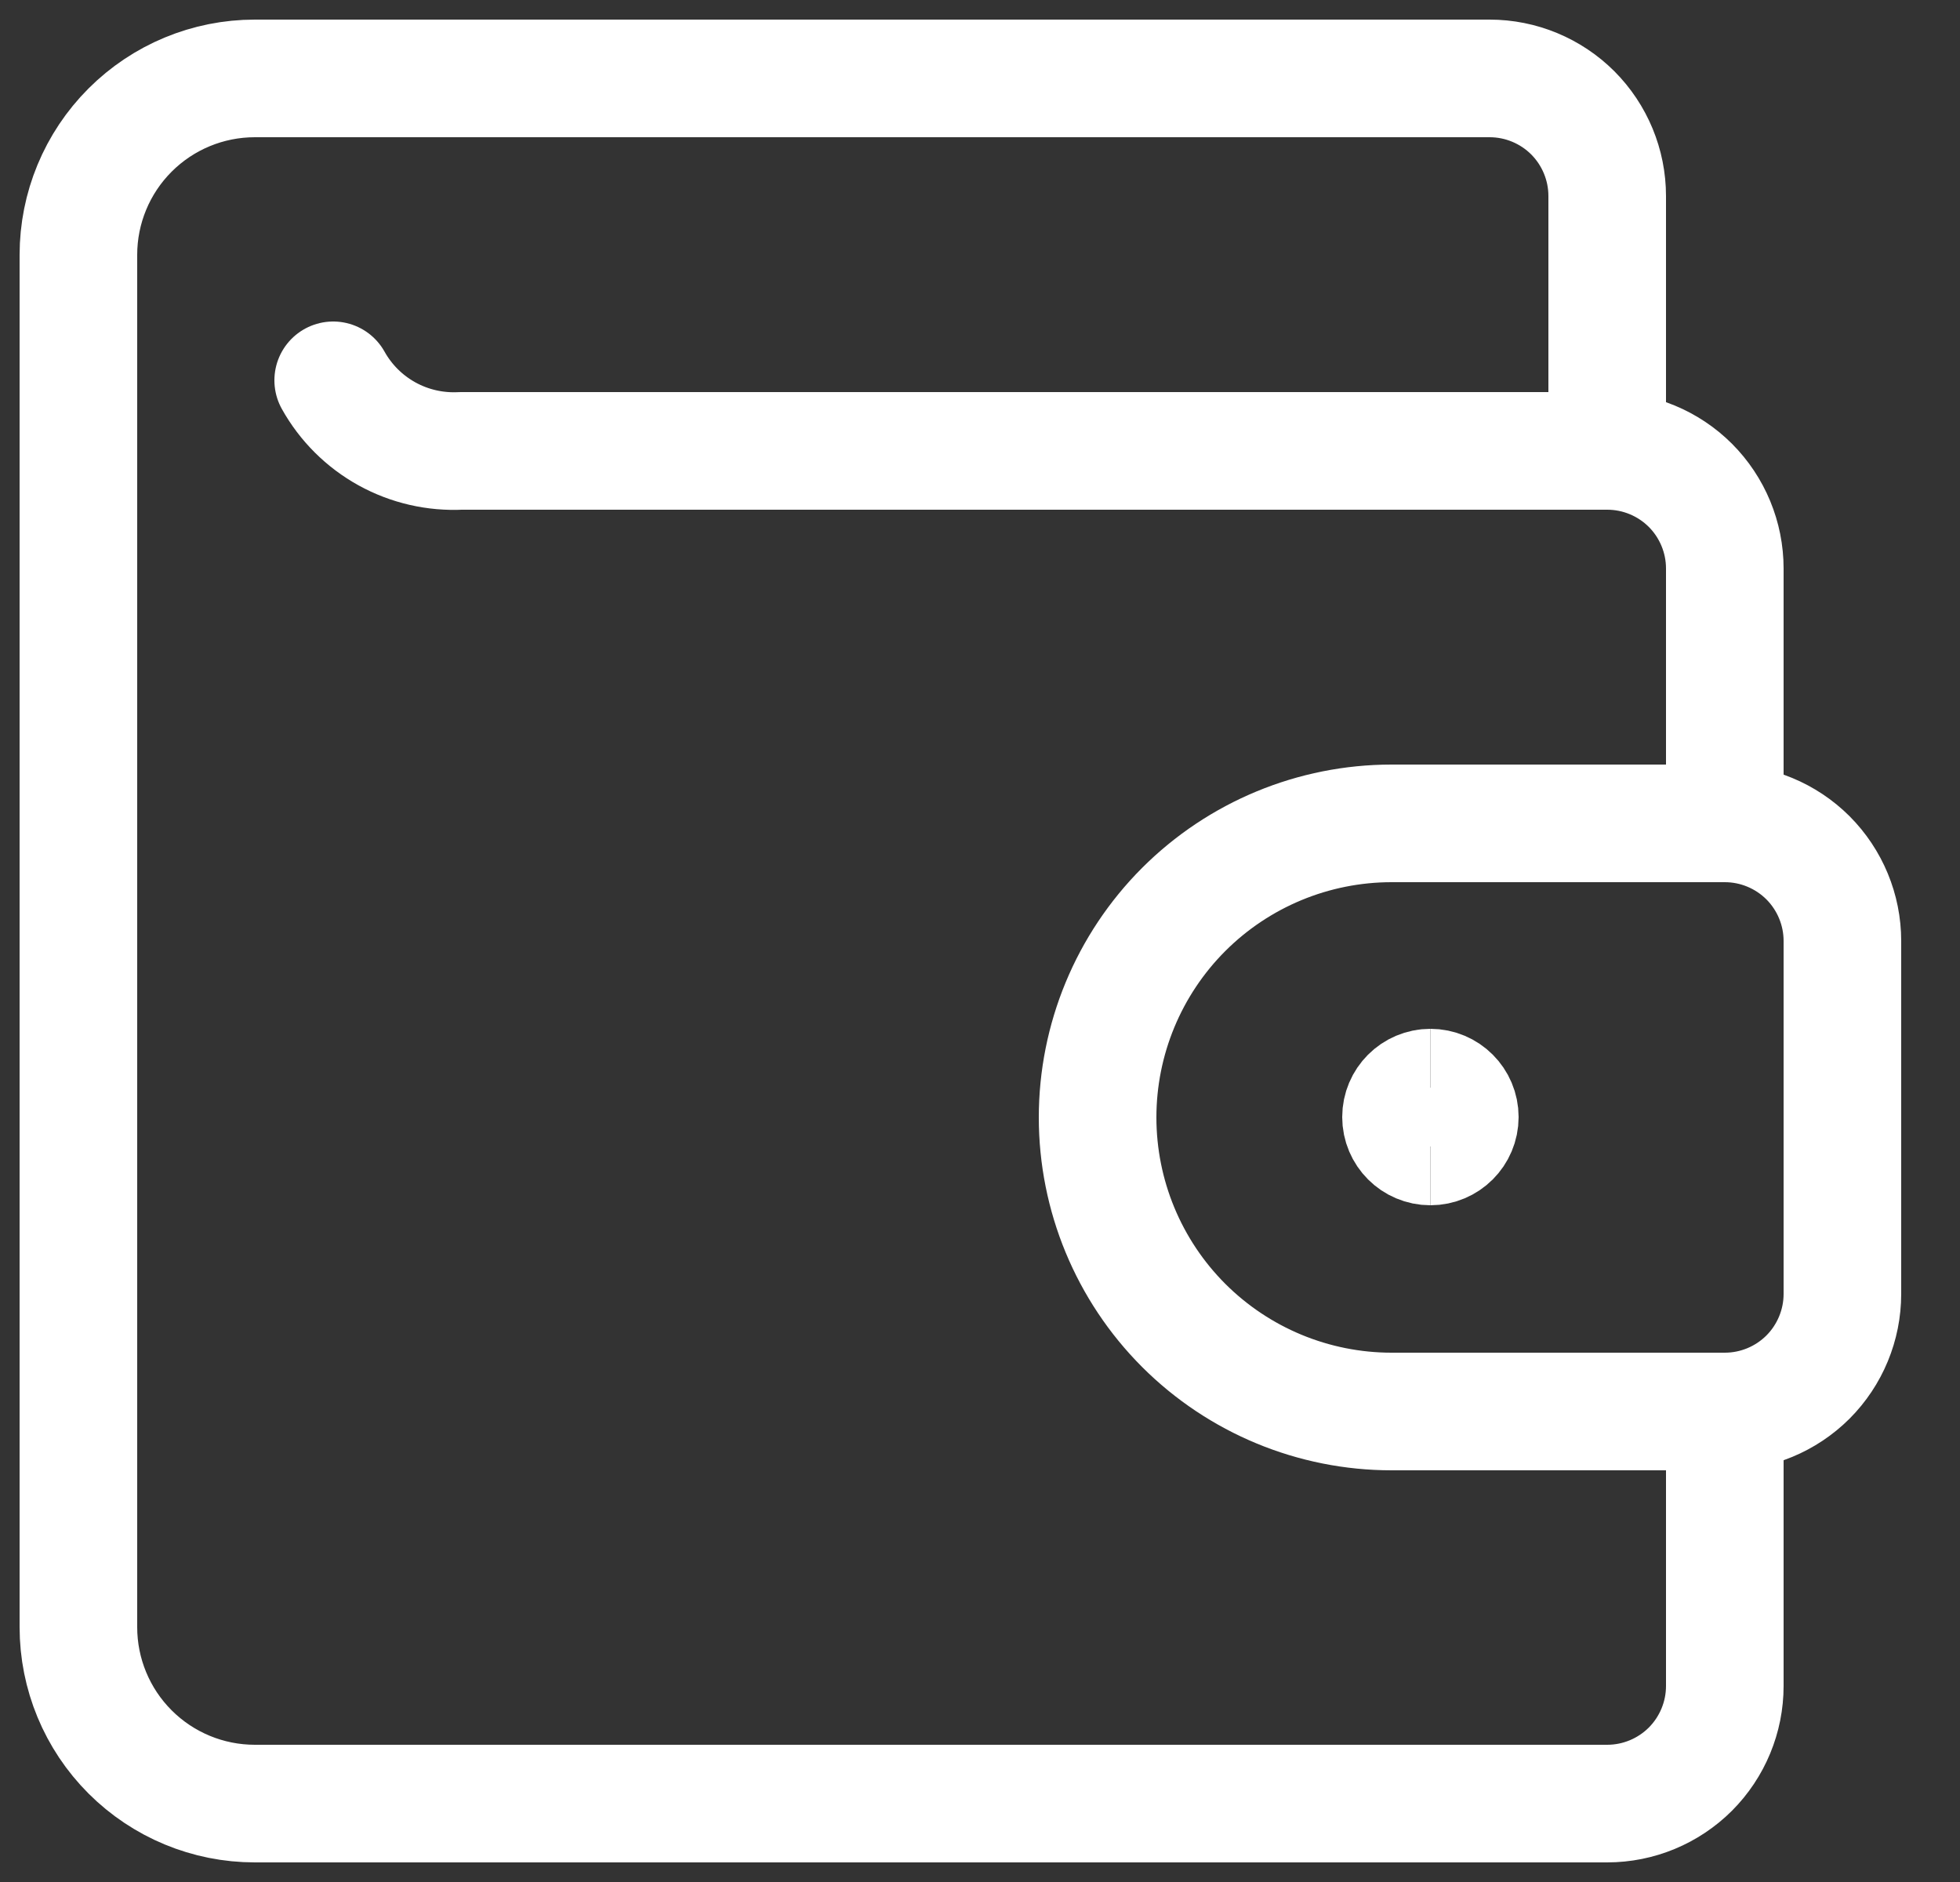 <svg width="25" height="24" viewBox="0 0 25 24" fill="none" xmlns="http://www.w3.org/2000/svg">
<rect x="0" y="0" width="25" height="24" fill="#333333" stroke="none"/>
<path d="M22 18V21.5C22 21.898 21.842 22.279 21.561 22.561C21.279 22.842 20.898 23 20.5 23H3.25C2.653 23 2.081 22.763 1.659 22.341C1.237 21.919 1 21.347 1 20.75V3.25C1 2.653 1.237 2.081 1.659 1.659C2.081 1.237 2.653 1 3.25 1H19C19.398 1 19.779 1.158 20.061 1.439C20.342 1.721 20.5 2.102 20.5 2.5V5.75" stroke="white" stroke-width="1.5" stroke-linecap="round" stroke-linejoin="round"/>
<path d="M22 18C22.398 18 22.779 17.842 23.061 17.561C23.342 17.279 23.5 16.898 23.5 16.5V12C23.5 11.602 23.342 11.221 23.061 10.939C22.779 10.658 22.398 10.5 22 10.5H17.75C16.755 10.5 15.802 10.895 15.098 11.598C14.395 12.302 14 13.255 14 14.25C14 15.245 14.395 16.198 15.098 16.902C15.802 17.605 16.755 18 17.75 18H22Z" stroke="white" stroke-width="1.5" stroke-linecap="round" stroke-linejoin="round"/>
<path d="M18.245 14.62C18.038 14.62 17.87 14.452 17.87 14.245C17.87 14.038 18.038 13.87 18.245 13.87" stroke="white" stroke-width="1.5"/>
<path d="M18.245 14.62C18.452 14.62 18.62 14.452 18.62 14.245C18.62 14.038 18.452 13.87 18.245 13.87" stroke="white" stroke-width="1.5"/>
<path d="M22 10.5V7.25C22 6.852 21.842 6.471 21.561 6.189C21.279 5.908 20.898 5.75 20.5 5.75H5.88C5.551 5.767 5.224 5.692 4.936 5.533C4.648 5.374 4.41 5.137 4.25 4.85" stroke="white" stroke-width="1.5" stroke-linecap="round" stroke-linejoin="round"/>
</svg>
